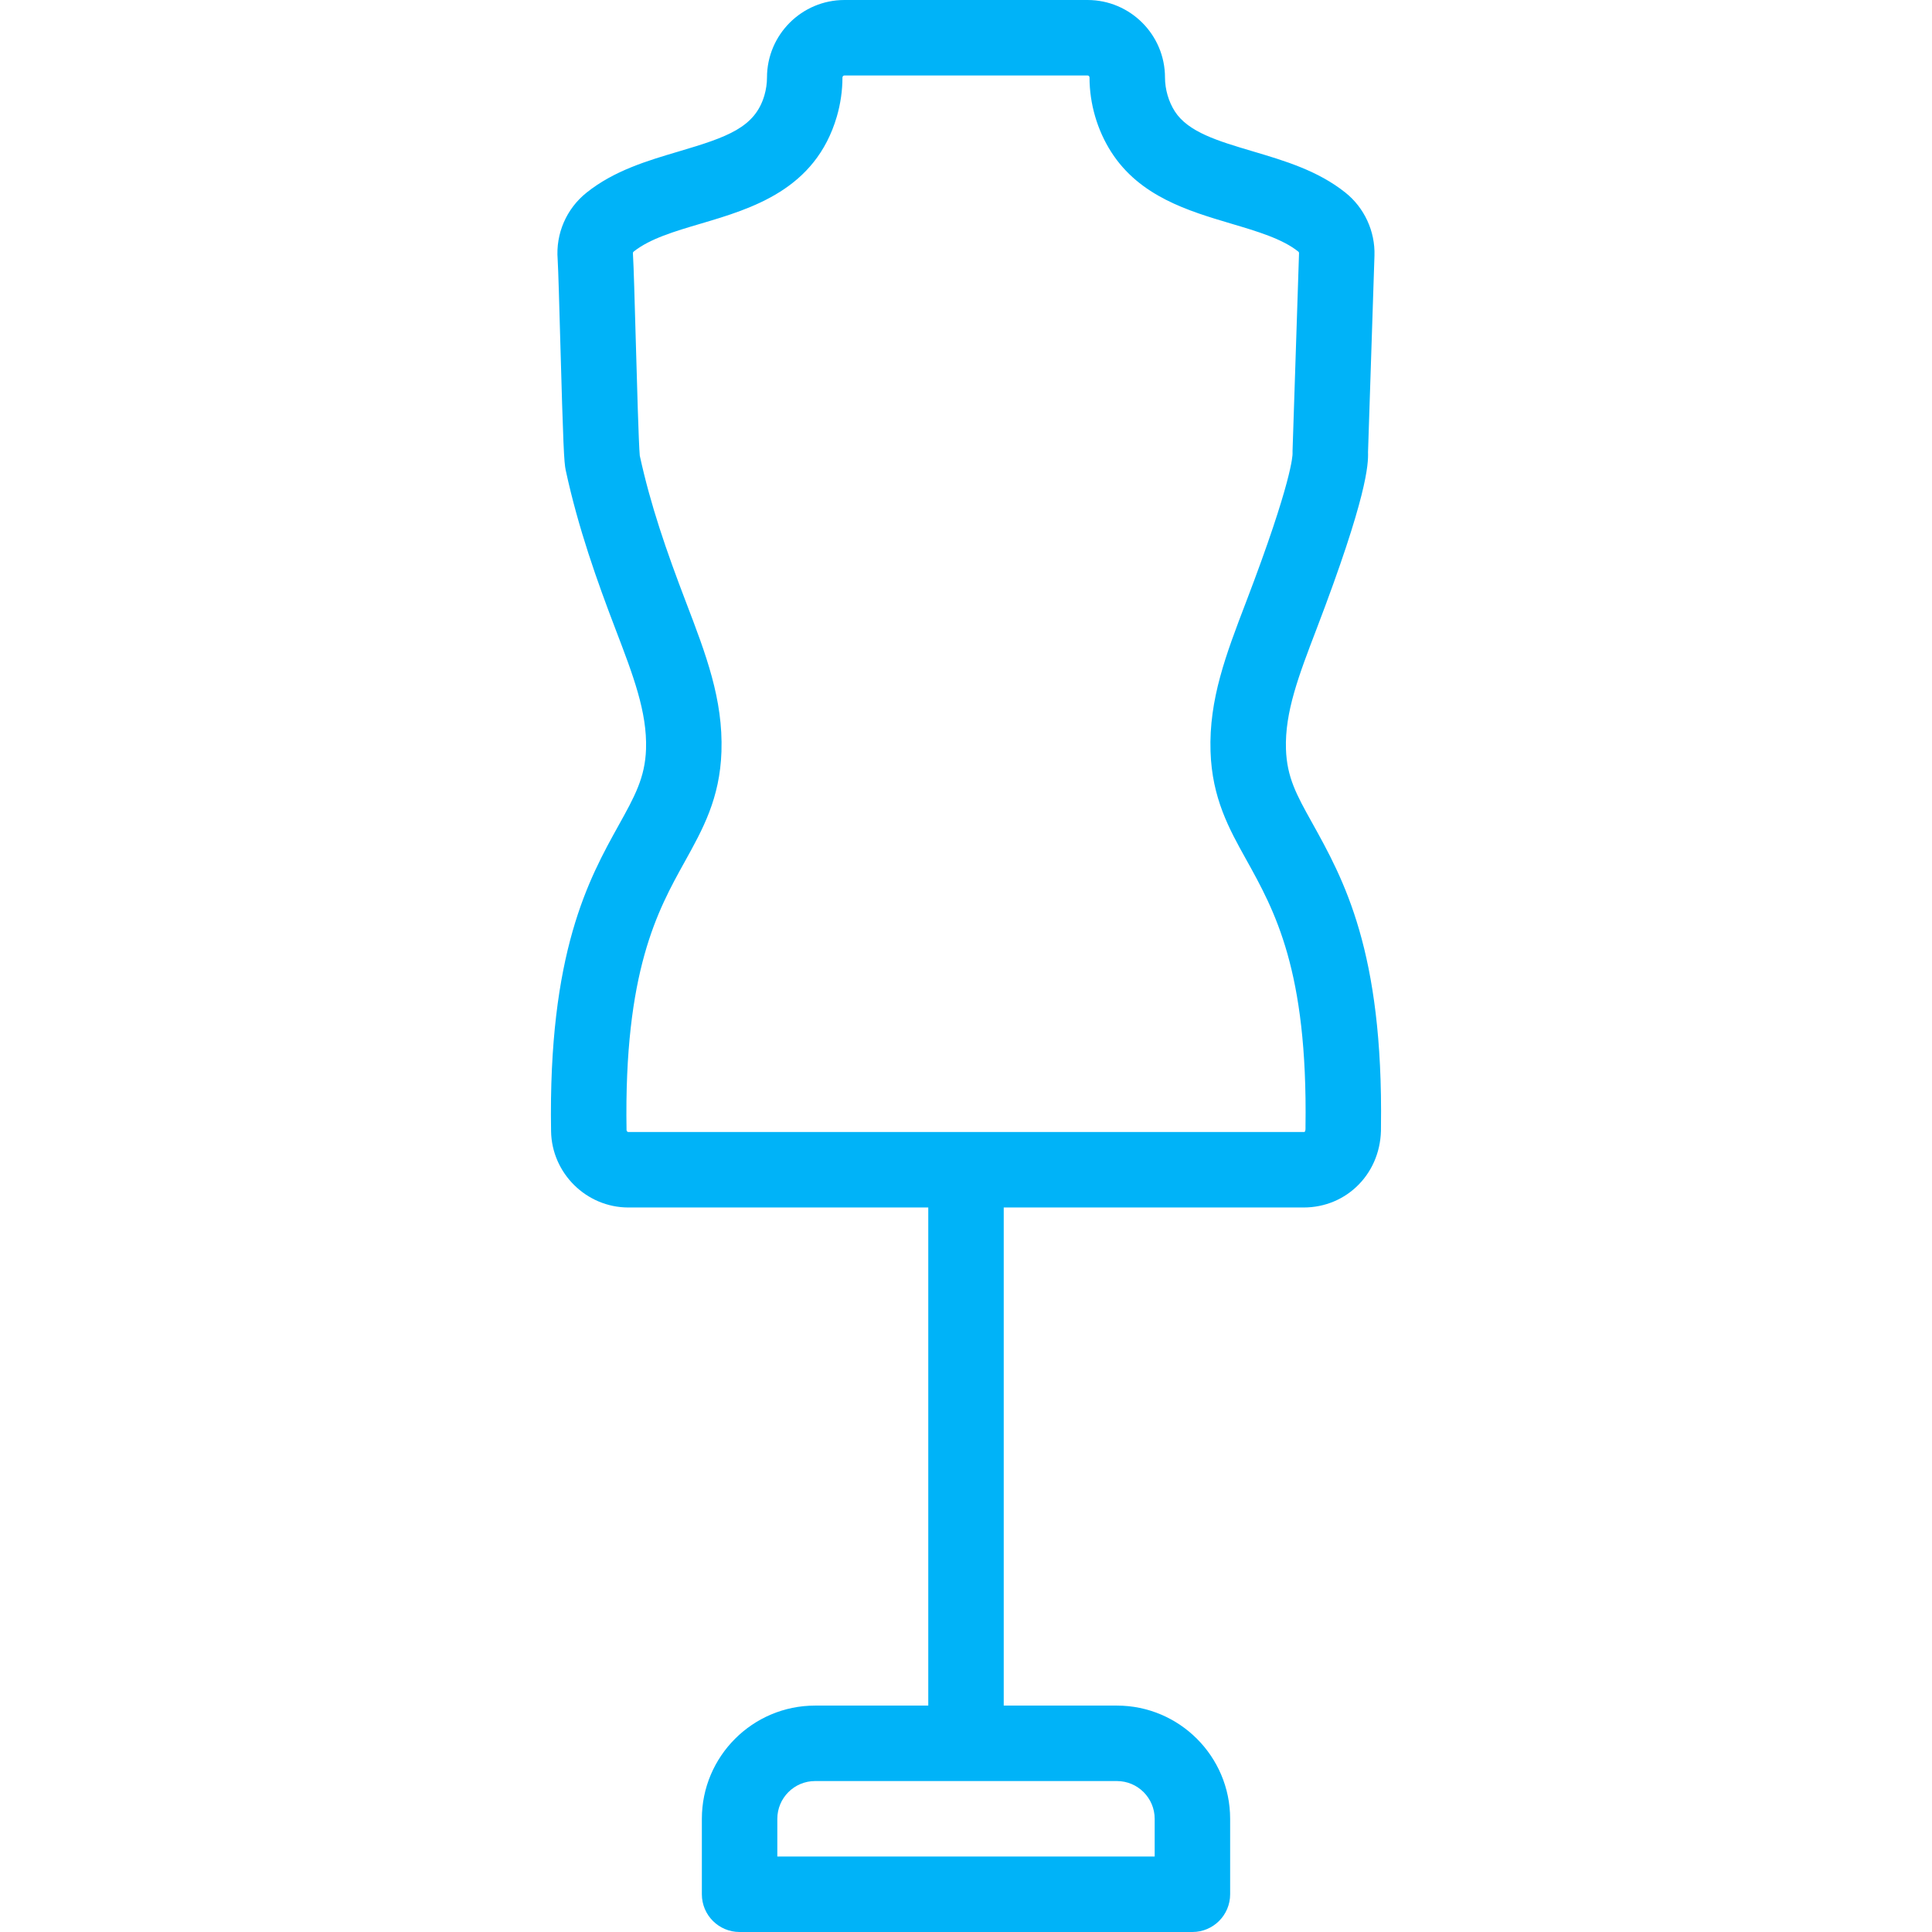 <svg width="149" height="149" viewBox="0 0 149 149" fill="none" xmlns="http://www.w3.org/2000/svg">
<path d="M101.162 63.398C100.009 61.326 99.247 59.957 99.176 57.77C99.084 54.917 100.161 52.102 101.525 48.536C105.456 38.258 105.534 35.793 105.505 34.87L106.002 19.713C106.061 17.837 105.222 16.021 103.762 14.856C101.644 13.163 99.086 12.404 96.612 11.669C93.939 10.876 91.631 10.191 90.603 8.586C90.123 7.835 89.847 6.885 89.847 5.978C89.847 2.682 87.167 0 83.874 0H65.125C61.832 0 59.152 2.682 59.152 5.978C59.152 6.432 59.083 6.908 58.952 7.355C58.228 9.83 56.095 10.571 52.386 11.668C49.922 12.398 47.373 13.152 45.242 14.852C43.684 16.093 42.851 18.015 43.008 20C43.06 20.892 43.133 23.52 43.21 26.3C43.436 34.423 43.499 35.659 43.629 36.264C44.597 40.746 46.049 44.811 47.474 48.536C48.838 52.101 49.915 54.917 49.823 57.77C49.751 59.975 48.941 61.434 47.714 63.643C45.417 67.78 42.272 73.445 42.5 87.24C42.551 90.485 45.224 93.124 48.459 93.124H71.59V131.539H62.859C58.045 131.539 54.129 135.456 54.129 140.27V146.09C54.129 147.697 55.432 149 57.039 149H91.961C93.568 149 94.871 147.697 94.871 146.09V140.27C94.871 135.456 90.954 131.539 86.14 131.539H77.41V93.124H100.538C102.168 93.124 103.682 92.492 104.799 91.343C105.93 90.178 106.534 88.606 106.503 86.91C106.689 73.334 103.625 67.825 101.162 63.398ZM89.051 140.27V143.18H59.949V140.27C59.949 138.665 61.255 137.359 62.859 137.359H86.141C87.745 137.359 89.051 138.665 89.051 140.27ZM100.684 87.005C100.689 87.175 100.647 87.263 100.625 87.286C100.612 87.299 100.571 87.304 100.538 87.304H48.461C48.388 87.304 48.321 87.23 48.32 87.146C48.117 74.908 50.716 70.228 52.803 66.468C54.202 63.949 55.523 61.57 55.64 57.958C55.771 53.933 54.445 50.468 52.911 46.456C51.373 42.436 50.176 38.968 49.341 35.141C49.254 34.224 49.119 29.373 49.029 26.138C48.945 23.152 48.874 20.574 48.816 19.621C48.815 19.595 48.813 19.568 48.811 19.542C48.808 19.51 48.812 19.45 48.87 19.404C50.114 18.41 52.02 17.846 54.038 17.25C57.981 16.083 62.888 14.63 64.538 8.989C64.822 8.018 64.972 6.977 64.972 5.978C64.972 5.891 65.041 5.82 65.125 5.82H83.873C83.958 5.82 84.026 5.891 84.026 5.978C84.026 7.997 84.621 10.038 85.702 11.725C87.899 15.154 91.648 16.267 94.955 17.249C96.983 17.851 98.897 18.419 100.129 19.404C100.155 19.425 100.186 19.464 100.184 19.526L99.684 34.782C99.681 34.852 99.682 34.92 99.684 34.99C99.686 35.07 99.681 37.064 96.088 46.457C94.554 50.469 93.228 53.933 93.359 57.958C93.475 61.554 94.797 63.93 96.075 66.228C98.316 70.255 100.855 74.819 100.683 86.881C100.682 86.922 100.683 86.964 100.684 87.005Z" fill="#00B3F8"/>
</svg>
